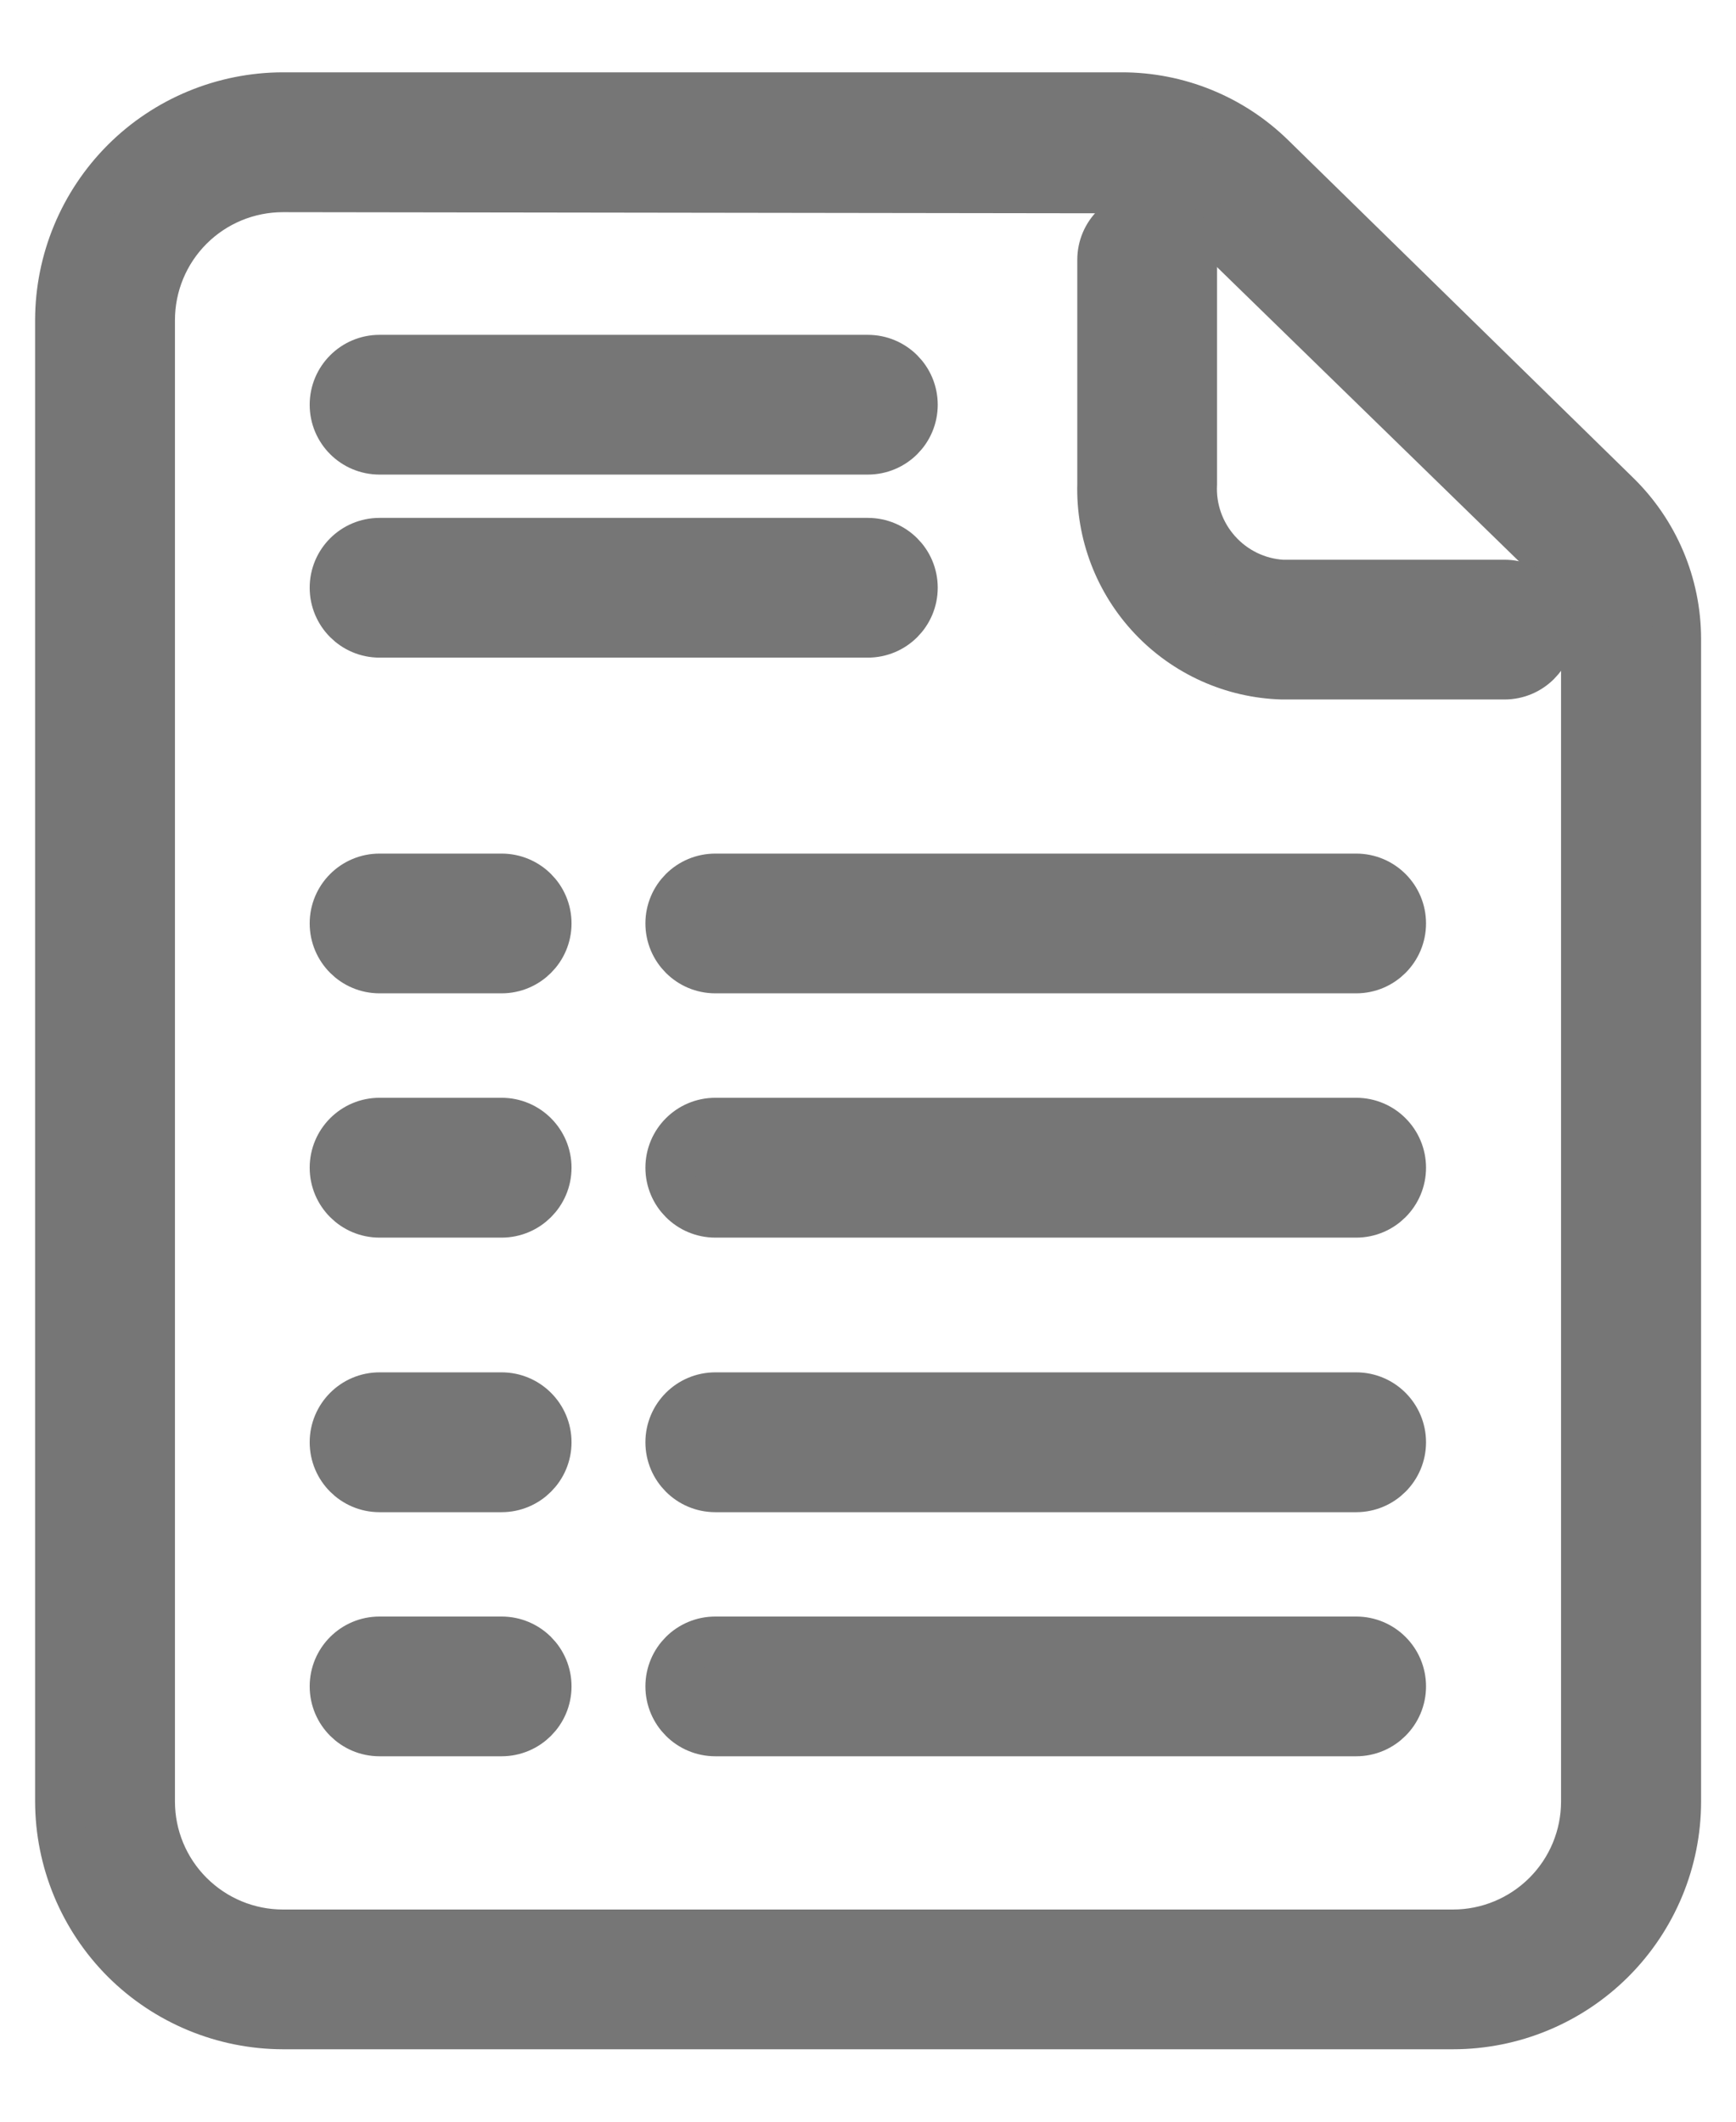 <svg width="18" height="22" viewBox="0 0 18 22" fill="none" xmlns="http://www.w3.org/2000/svg">
<path d="M15.066 20.999H2.934C2.319 20.998 1.729 20.753 1.294 20.319C0.86 19.884 0.615 19.294 0.614 18.679V3.319C0.615 2.704 0.86 2.115 1.294 1.68C1.729 1.245 2.319 1.001 2.934 1H11.629C12.21 0.999 12.768 1.226 13.183 1.633L16.755 5.129C17.159 5.522 17.387 6.06 17.388 6.623V18.68C17.388 19.295 17.142 19.885 16.707 20.32C16.271 20.755 15.681 20.999 15.066 20.999L15.066 20.999ZM2.934 1.95C2.57 1.95 2.222 2.094 1.965 2.351C1.708 2.608 1.564 2.956 1.564 3.32V18.68C1.564 19.043 1.708 19.391 1.965 19.648C2.222 19.905 2.57 20.05 2.934 20.05H15.066C15.429 20.05 15.778 19.905 16.035 19.648C16.292 19.391 16.436 19.043 16.436 18.68V6.623C16.435 6.316 16.312 6.023 16.094 5.807L12.522 2.326C12.284 2.092 11.963 1.961 11.629 1.962L2.934 1.95Z" fill="#767676" stroke="#767676" stroke-width="0.5"/>
<path d="M15.6 7.003H13.293C12.782 6.988 12.298 6.77 11.947 6.398C11.596 6.026 11.406 5.53 11.42 5.019V2.694C11.42 2.431 11.633 2.219 11.895 2.219C12.157 2.219 12.369 2.431 12.369 2.694V5.019C12.356 5.279 12.446 5.533 12.619 5.726C12.792 5.92 13.034 6.038 13.293 6.054H15.6C15.862 6.054 16.075 6.266 16.075 6.529C16.075 6.791 15.862 7.003 15.6 7.003L15.6 7.003Z" fill="#767676" stroke="#767676" stroke-width="0.5"/>
<path d="M8.998 4.671H3.935C3.673 4.671 3.461 4.459 3.461 4.197C3.461 3.935 3.673 3.722 3.935 3.722H8.998C9.261 3.722 9.473 3.935 9.473 4.197C9.473 4.459 9.261 4.671 8.998 4.671Z" fill="#767676" stroke="#767676" stroke-width="0.5"/>
<path d="M8.998 6.569H3.935C3.673 6.569 3.461 6.356 3.461 6.094C3.461 5.832 3.673 5.62 3.935 5.62H8.998C9.261 5.62 9.473 5.832 9.473 6.094C9.473 6.356 9.261 6.569 8.998 6.569Z" fill="#767676" stroke="#767676" stroke-width="0.5"/>
<path d="M14.062 10.05H7.417C7.154 10.05 6.942 9.837 6.942 9.575C6.942 9.313 7.154 9.101 7.417 9.101H14.062C14.324 9.101 14.536 9.313 14.536 9.575C14.536 9.837 14.324 10.05 14.062 10.05Z" fill="#767676" stroke="#767676" stroke-width="0.5"/>
<path d="M5.201 10.05H3.935C3.673 10.05 3.461 9.837 3.461 9.575C3.461 9.313 3.673 9.101 3.935 9.101H5.201C5.463 9.101 5.676 9.313 5.676 9.575C5.676 9.837 5.463 10.05 5.201 10.05Z" fill="#767676" stroke="#767676" stroke-width="0.5"/>
<path d="M14.062 12.583H7.417C7.154 12.583 6.942 12.37 6.942 12.108C6.942 11.846 7.154 11.633 7.417 11.633H14.062C14.324 11.633 14.536 11.846 14.536 12.108C14.536 12.37 14.324 12.583 14.062 12.583Z" fill="#767676" stroke="#767676" stroke-width="0.5"/>
<path d="M5.201 12.583H3.935C3.673 12.583 3.461 12.37 3.461 12.108C3.461 11.846 3.673 11.633 3.935 11.633H5.201C5.463 11.633 5.676 11.846 5.676 12.108C5.676 12.37 5.463 12.583 5.201 12.583Z" fill="#767676" stroke="#767676" stroke-width="0.5"/>
<path d="M14.062 15.43H7.417C7.154 15.43 6.942 15.217 6.942 14.955C6.942 14.693 7.154 14.48 7.417 14.48H14.062C14.324 14.48 14.536 14.693 14.536 14.955C14.536 15.217 14.324 15.43 14.062 15.43Z" fill="#767676" stroke="#767676" stroke-width="0.5"/>
<path d="M5.201 15.43H3.935C3.673 15.43 3.461 15.217 3.461 14.955C3.461 14.693 3.673 14.48 3.935 14.48H5.201C5.463 14.48 5.676 14.693 5.676 14.955C5.676 15.217 5.463 15.43 5.201 15.43Z" fill="#767676" stroke="#767676" stroke-width="0.5"/>
<path d="M14.062 17.961H7.417C7.154 17.961 6.942 17.748 6.942 17.486C6.942 17.224 7.154 17.012 7.417 17.012H14.062C14.324 17.012 14.536 17.224 14.536 17.486C14.536 17.748 14.324 17.961 14.062 17.961Z" fill="#767676" stroke="#767676" stroke-width="0.5"/>
<path d="M5.201 17.961H3.935C3.673 17.961 3.461 17.748 3.461 17.486C3.461 17.224 3.673 17.012 3.935 17.012H5.201C5.463 17.012 5.676 17.224 5.676 17.486C5.676 17.748 5.463 17.961 5.201 17.961Z" fill="#767676" stroke="#767676" stroke-width="0.5"/>
</svg>
